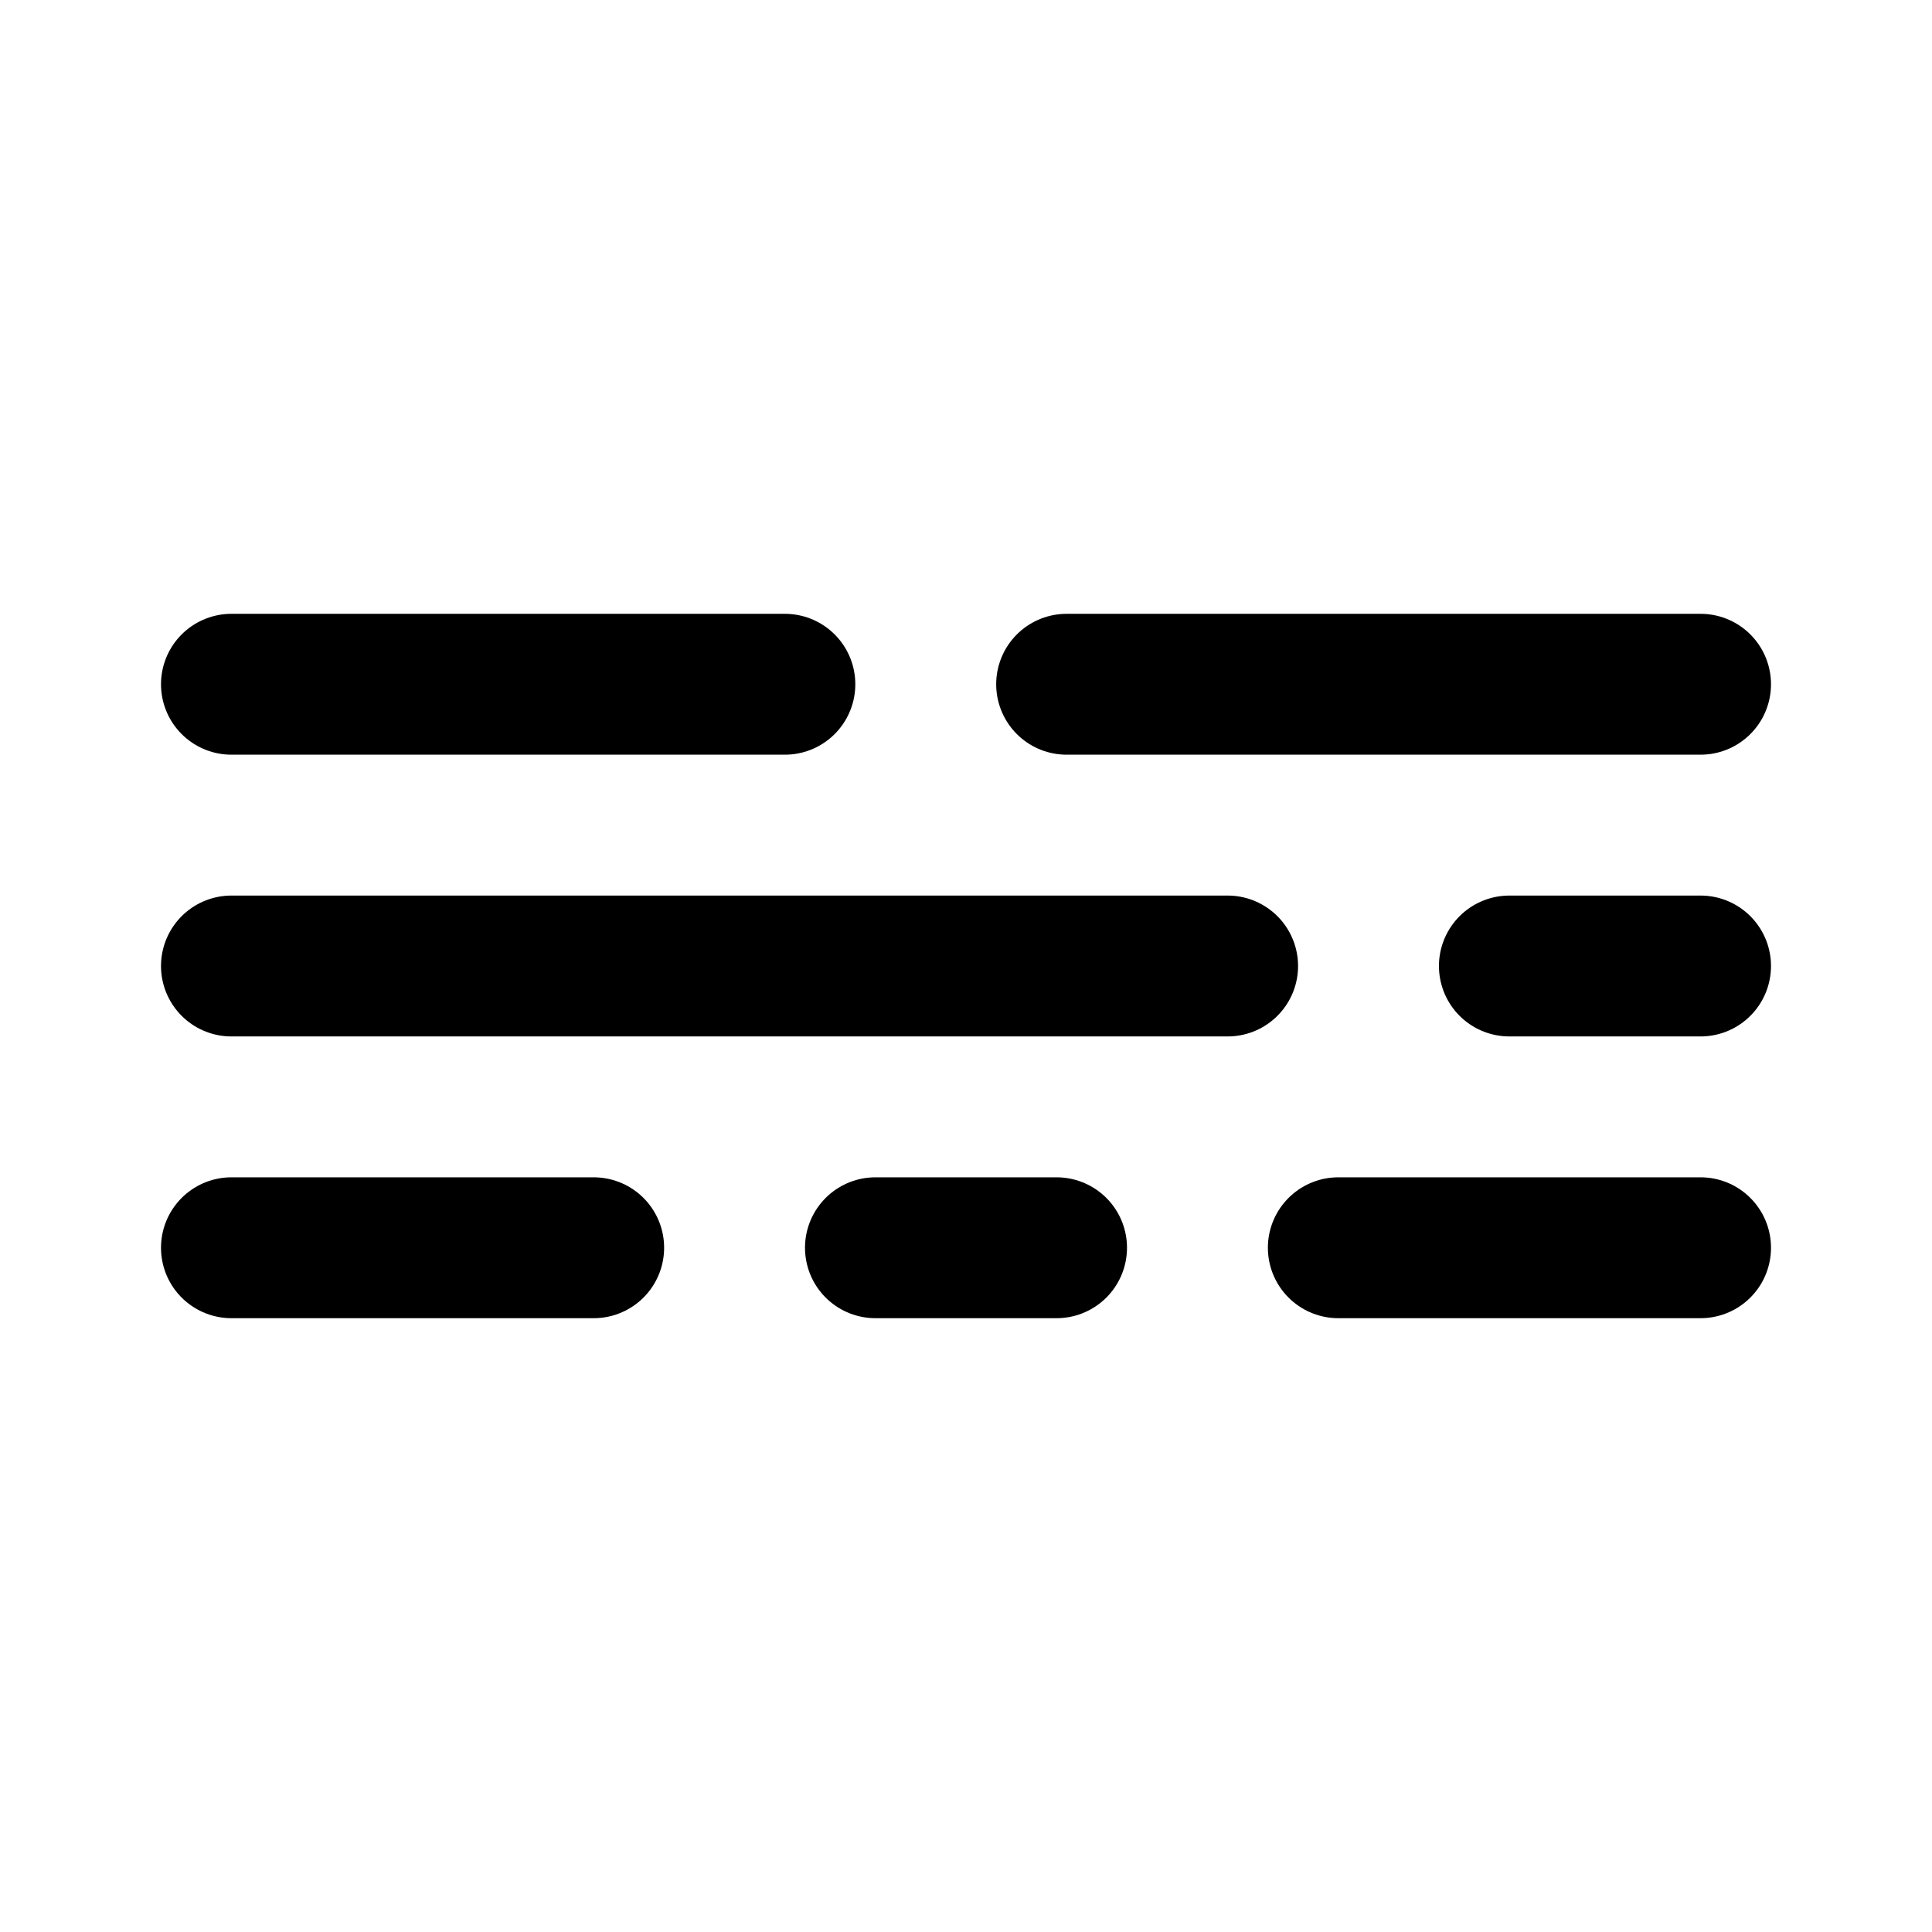 <svg xmlns="http://www.w3.org/2000/svg" width="192" height="192" fill="none"><path stroke="#000" stroke-linecap="round" stroke-linejoin="round" stroke-width="14" d="M23 96h99m28 0h19m-82 28h18m-82 0h36m74 0h36M23 68h55m28 0h63"/></svg>